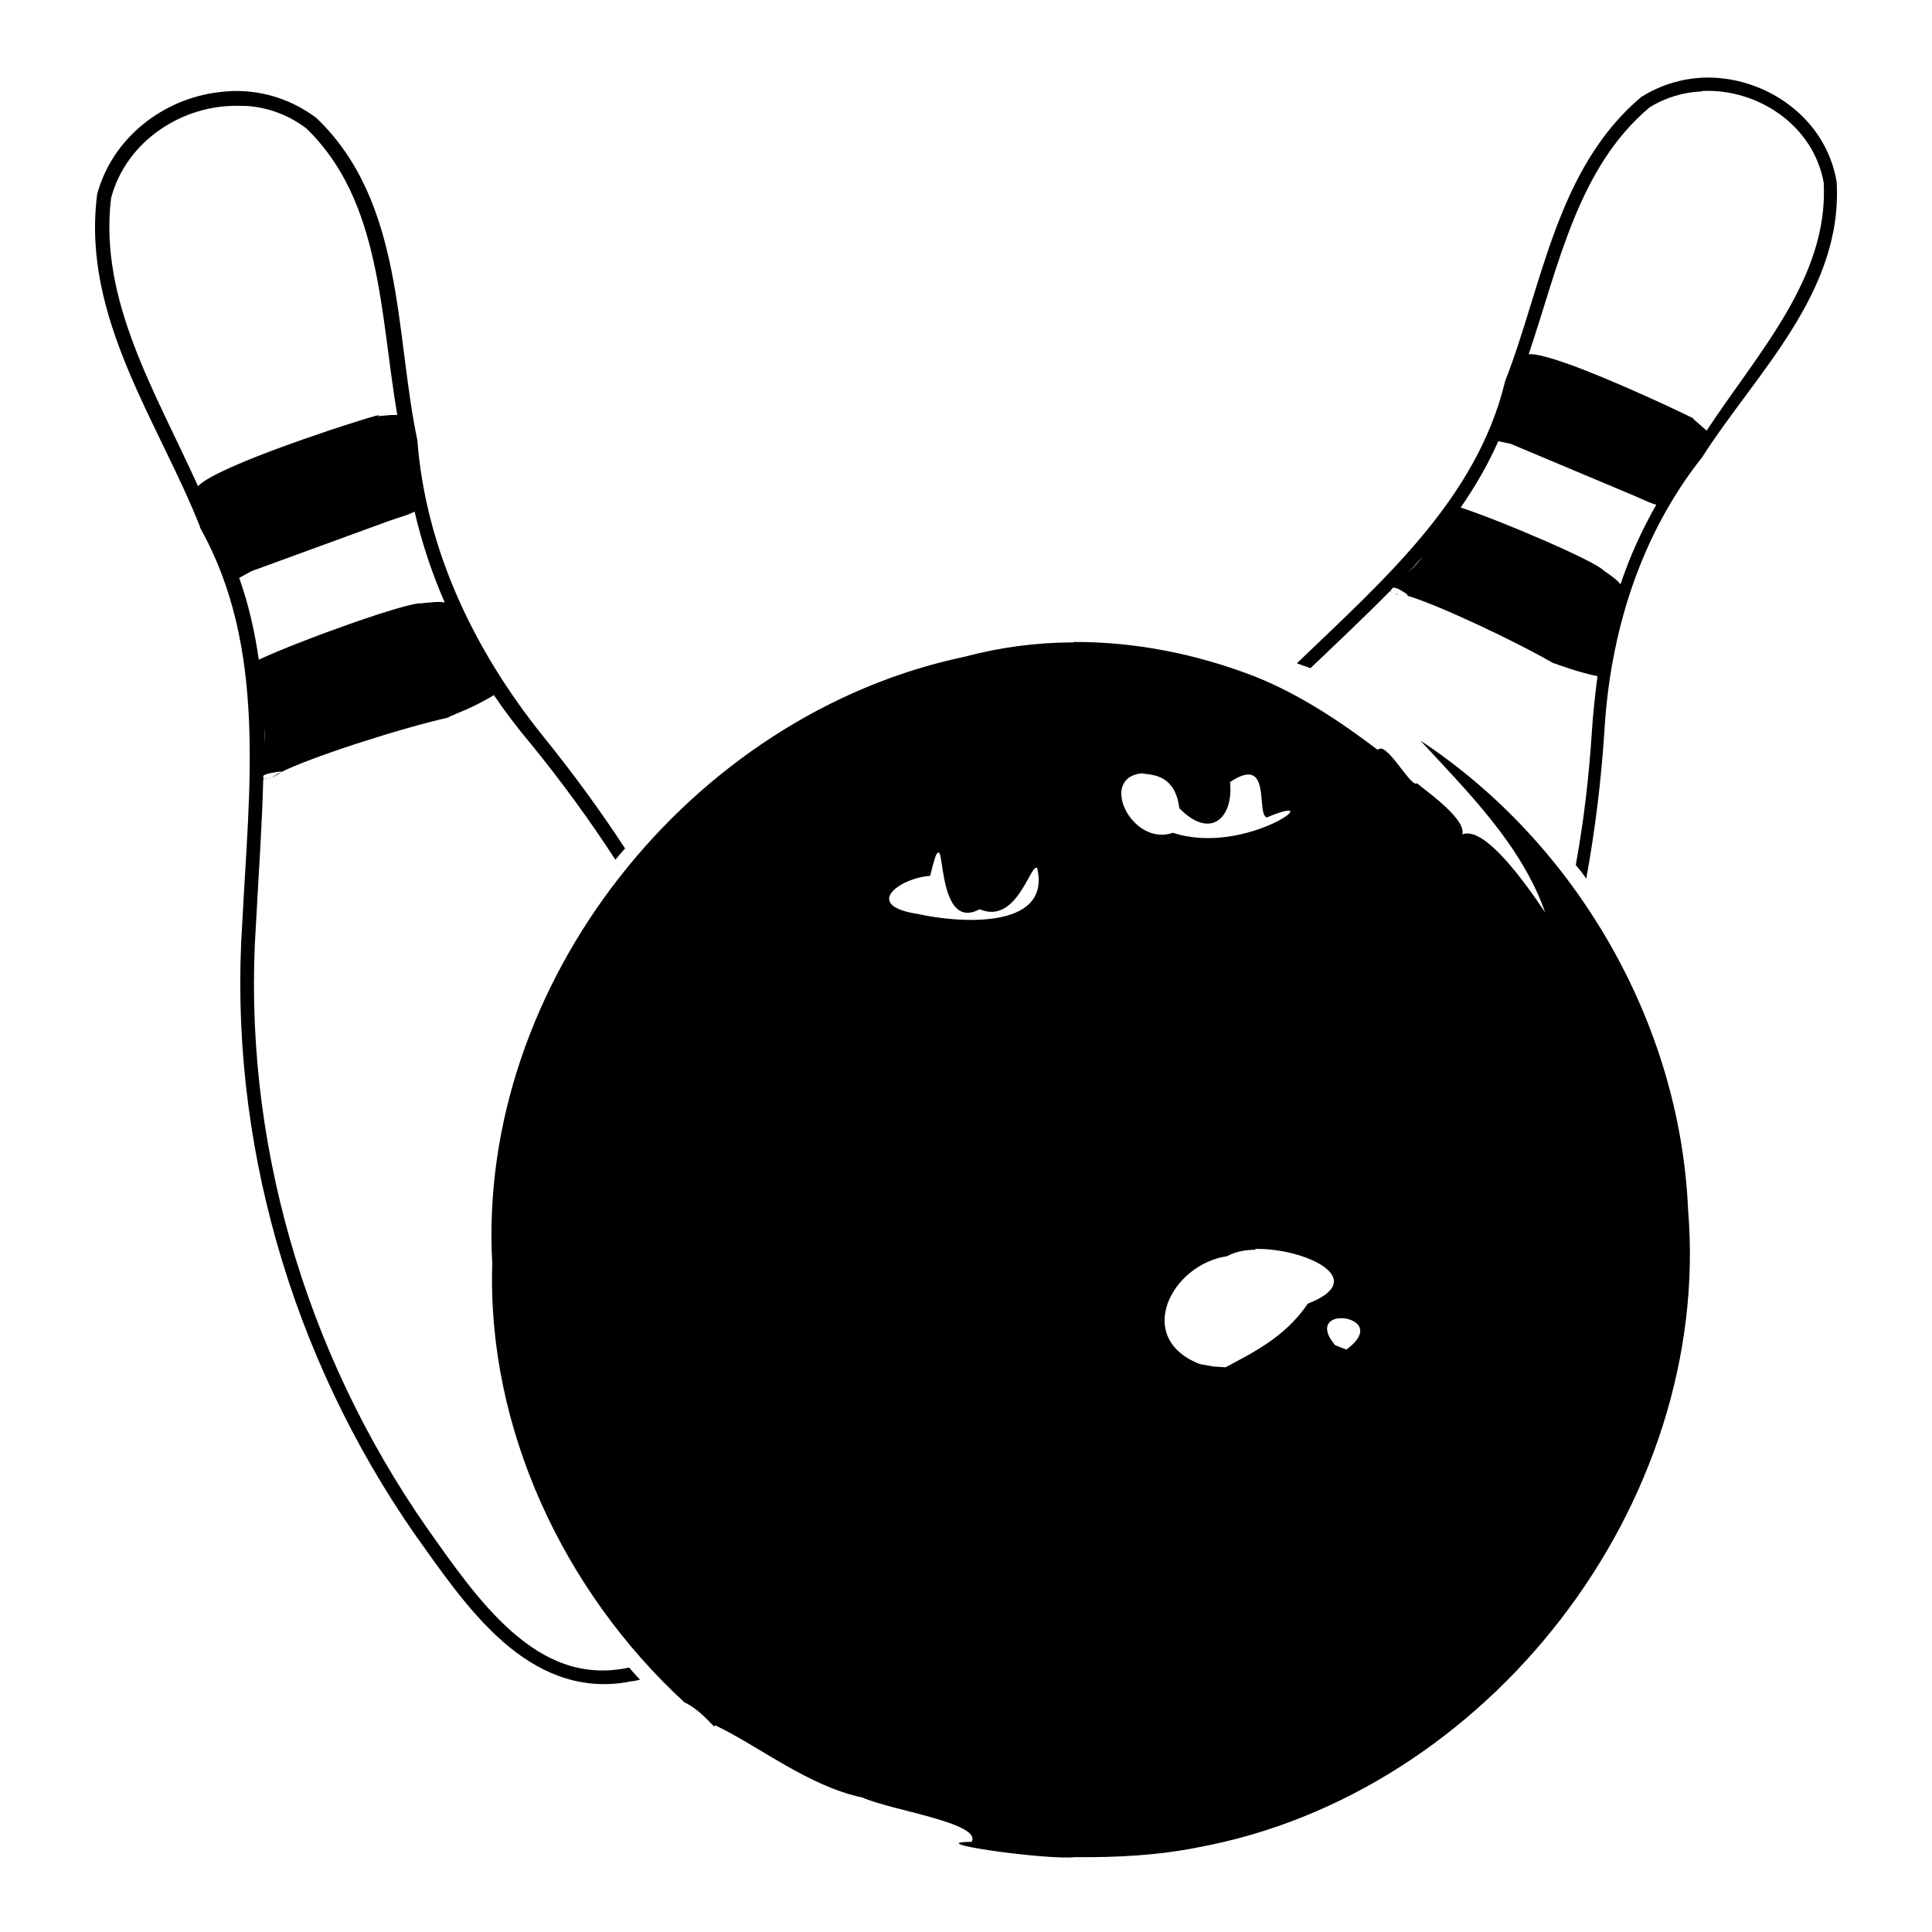 <?xml version="1.0" encoding="UTF-8" standalone="no"?>
<!-- Created with Inkscape (http://www.inkscape.org/) -->
<svg xmlns:dc="http://purl.org/dc/elements/1.1/" xmlns:cc="http://creativecommons.org/ns#" xmlns:rdf="http://www.w3.org/1999/02/22-rdf-syntax-ns#" xmlns:svg="http://www.w3.org/2000/svg" xmlns="http://www.w3.org/2000/svg" version="1.1" width="100%" height="100%" viewBox="0 0 48 48" id="svg2">
<defs id="defs4" />
<path d="M 42.28,1.93 C 41.77,1.96 41.26,2.11 40.81,2.39 l -0.01,0.00 -0.00,0.00 c -2.14,1.78 -2.48,4.73 -3.41,7.09 l -0.00,0.01 -0.00,0.00 c -0.71,2.92 -3.04,4.94 -5.17,6.99 0.11,0.04 0.22,0.08 0.34,0.12 0.66,-0.63 1.35,-1.28 2.01,-1.95 0.00,0.00 0.00,0.00 0.00,0.00 0.00,-0.01 0.02,-0.03 0.04,-0.05 0.00,-0.00 0.00,-0.00 0.00,-0.00 0.04,-0.00 0.11,0.01 0.20,0.07 0.17,0.10 0.21,0.14 0.12,0.12 0.72,0.20 2.66,1.11 3.65,1.68 l 0.44,0.15 c 0.18,0.06 0.51,0.15 0.67,0.18 -0.06,0.45 -0.11,0.91 -0.14,1.37 -0.07,1.11 -0.20,2.22 -0.40,3.32 0.09,0.11 0.18,0.22 0.26,0.34 0.22,-1.20 0.37,-2.43 0.45,-3.65 0.14,-2.46 0.89,-4.88 2.43,-6.82 l 0.00,-0.00 0.00,-0.00 C 43.59,9.31 45.80,7.27 45.63,4.51 l 0,-0.00 0,-0.00 C 45.35,2.88 43.80,1.86 42.28,1.93 z M 34.55,14.69 c -0.00,0.00 -0.00,0.01 -0.00,0.01 0.00,0.00 0.02,0.01 0.04,0.02 -0.02,-0.01 -0.03,-0.02 -0.04,-0.04 z m 0.04,0.04 c 0.02,0.01 0.05,0.02 0.09,0.03 -0.03,-0.01 -0.07,-0.02 -0.09,-0.03 z m 0.09,0.03 c 0.01,0.00 0.03,0.01 0.05,0.01 0.03,0.00 0.04,0.01 0.07,0.01 -0.04,-0.00 -0.08,-0.02 -0.12,-0.03 z M 5.91,2.26 C 5.75,2.26 5.60,2.27 5.44,2.29 4.07,2.45 2.79,3.41 2.41,4.84 l -0.00,0.01 0,0.01 C 2.03,7.90 3.95,10.50 4.97,13.09 l 0.00,0.01 0.00,0.01 c 1.67,2.97 1.22,6.47 1.05,9.80 -0.36,5.39 1.22,10.81 4.30,15.23 l 0.00,0 c 0.61,0.85 1.31,1.89 2.18,2.65 0.82,0.72 1.83,1.20 3.03,1.01 l 0,0.00 0.16,-0.03 0.02,-0.00 c 0.00,-5.3e-4 0.00,5.29e-4 0.00,0 0.06,-0.01 0.13,-0.02 0.19,-0.04 -0.09,-0.09 -0.18,-0.20 -0.27,-0.30 -1.16,0.25 -2.09,-0.17 -2.91,-0.89 -0.82,-0.72 -1.51,-1.73 -2.12,-2.59 -0.00,-0.00 -0.00,-0.00 -0.00,-0.00 -3.03,-4.35 -4.60,-9.69 -4.24,-15.00 0.06,-1.17 0.15,-2.38 0.18,-3.59 0.00,6.62e-4 0.01,0.00 0.01,0.00 -0.00,-0.01 -0.01,-0.04 -0.01,-0.07 -3.57e-4,-0.00 3.57e-4,-0.00 0,-0.01 0.02,-0.03 0.10,-0.06 0.22,-0.08 0.21,-0.04 0.28,-0.04 0.19,0.00 0.74,-0.38 3.01,-1.11 4.22,-1.38 l -0.04,0.00 0.47,-0.20 c 0.19,-0.08 0.51,-0.25 0.67,-0.35 0.00,-6.63e-4 0.00,6.62e-4 0.00,0 0.28,0.41 0.58,0.81 0.91,1.20 0.75,0.92 1.46,1.89 2.11,2.89 0.07,-0.09 0.15,-0.18 0.24,-0.28 -0.64,-0.98 -1.34,-1.93 -2.07,-2.83 l -0.00,-0.00 C 11.78,16.15 10.58,13.65 10.37,10.95 l 0,-0.00 -0.00,-0.01 C 9.81,8.30 10.05,5.02 7.86,2.93 l -0.00,-0.00 -0.00,-0.00 C 7.26,2.48 6.58,2.27 5.91,2.26 z M 6.99,19.19 c -0.04,0.02 -0.08,0.03 -0.11,0.05 -0.04,0.02 -0.08,0.05 -0.12,0.07 0.01,-0.00 0.03,-0.01 0.05,-0.02 0.08,-0.04 0.14,-0.07 0.18,-0.10 z m -0.24,0.12 c -0.03,0.01 -0.07,0.03 -0.10,0.04 0.02,-0.00 0.06,-0.02 0.10,-0.04 z m -0.10,0.04 c -0.02,0.00 -0.04,0.00 -0.06,-0.00 0.00,0.00 0.00,0.01 0.00,0.01 0.00,0.00 0.03,-0.00 0.05,-0.01 z M 42.30,2.26 c 1.36,-0.06 2.75,0.84 3.01,2.28 2.66e-4,0.00 -2.65e-4,0.00 0,0.00 0.12,2.35 -1.62,4.20 -2.91,6.16 -0.03,-0.03 -0.06,-0.06 -0.10,-0.09 l -0.24,-0.21 C 42.30,10.49 41.16,9.96 41.02,9.90 39.37,9.15 38.30,8.77 37.98,8.80 38.73,6.58 39.20,4.17 40.98,2.67 c 0.00,-0.00 0.00,-0.00 0.00,-0.00 0.40,-0.25 0.85,-0.38 1.30,-0.40 z M 5.95,2.63 c 0.09,0.00 0.18,0.00 0.27,0.01 0.49,0.05 0.97,0.23 1.39,0.55 0.00,7.94e-4 0.00,-7.94e-4 0.00,0 1.86,1.79 1.83,4.59 2.26,7.12 -0.05,8.88e-4 -0.09,0.00 -0.15,0.00 L 9.38,10.34 C 9.65,10.21 8.34,10.64 8.19,10.69 6.31,11.32 5.15,11.82 4.92,12.08 3.87,9.75 2.45,7.46 2.76,4.92 3.14,3.49 4.55,2.59 5.95,2.63 z M 37.23,10.96 c 1.33e-4,0.01 0.02,0.00 0.31,0.07 l 3.07,1.29 0.34,0.15 c 0.07,0.03 0.13,0.05 0.20,0.07 -0.36,0.63 -0.66,1.29 -0.89,1.98 -0.06,-0.09 -0.19,-0.19 -0.41,-0.34 -0.21,-0.24 -2.60,-1.26 -3.56,-1.57 0.36,-0.52 0.68,-1.07 0.94,-1.66 z m -26.93,1.75 c 0.18,0.77 0.43,1.53 0.75,2.26 -0.12,-0.03 -0.30,-0.01 -0.59,0.02 -0.35,-0.03 -3.03,0.93 -4.03,1.40 -0.10,-0.69 -0.25,-1.37 -0.49,-2.04 0.02,0.01 -0.03,0.02 0.31,-0.16 l 3.42,-1.25 0.39,-0.13 c 0.08,-0.02 0.15,-0.06 0.22,-0.09 z m 25.12,1.02 c -0.09,0.12 -0.19,0.25 -0.29,0.35 -0.05,0.05 -0.10,0.10 -0.15,0.15 0.15,-0.16 0.30,-0.33 0.45,-0.50 z m -8.74,2.23 c -0.92,0.00 -1.83,0.12 -2.73,0.36 -6.78,1.43 -12.11,8.11 -11.72,15.08 -0.13,4.09 1.78,8.14 4.77,10.89 0.52,0.26 0.78,0.73 0.76,0.57 1.11,0.53 2.33,1.52 3.67,1.80 0.71,0.32 2.97,0.63 2.71,1.10 -1.33,0.01 1.89,0.46 2.57,0.38 1.01,0.01 2.04,-0.04 3.04,-0.24 7.21,-1.32 12.80,-8.52 12.19,-15.85 -0.20,-4.63 -2.78,-9.10 -6.65,-11.65 1.18,1.28 2.51,2.59 3.10,4.27 -0.51,-0.76 -1.51,-2.16 -2.06,-1.94 0.12,-0.40 -1.06,-1.19 -1.12,-1.27 -0.16,0.13 -0.76,-1.07 -0.98,-0.83 -0.94,-0.71 -1.94,-1.38 -3.07,-1.83 -1.43,-0.55 -2.96,-0.86 -4.50,-0.85 z m 8.56,3.51 c 0.00,-0.00 0.00,-0.00 0.00,-0.00 -0.01,-0.00 -0.01,-0.00 -0.00,0.00 z M 6.56,17.92 c 0.02,0.18 0.03,0.36 0.02,0.53 -0.00,0.08 -0.00,0.15 -0.00,0.24 -0.00,-0.25 -0.00,-0.51 -0.01,-0.77 z m 21.83,1.30 c 0.28,0.03 0.81,0.05 0.91,0.86 0.77,0.79 1.35,0.25 1.26,-0.65 1.05,-0.70 0.64,0.78 0.91,0.88 1.65,-0.69 -0.50,0.98 -2.33,0.38 -1.02,0.36 -1.88,-1.40 -0.74,-1.48 z m -5.07,1.96 c 0.13,-0.02 0.05,1.93 1.02,1.41 0.93,0.40 1.27,-1.18 1.43,-1.02 0.36,1.58 -2.08,1.34 -2.95,1.14 -1.42,-0.21 -0.46,-0.90 0.29,-0.95 0.10,-0.41 0.15,-0.57 0.19,-0.57 z m 7.86,9.85 c 1.20,-0.03 2.91,0.74 1.31,1.36 -0.58,0.87 -1.48,1.27 -2.04,1.58 l -0.31,-0.02 -0.33,-0.06 c -1.65,-0.64 -0.71,-2.48 0.68,-2.68 0.17,-0.10 0.42,-0.16 0.70,-0.16 z m 2.12,1.72 c 0.37,-0.01 0.82,0.29 0.15,0.78 l -0.28,-0.11 c -0.38,-0.45 -0.15,-0.66 0.13,-0.67 z" />
</svg>
